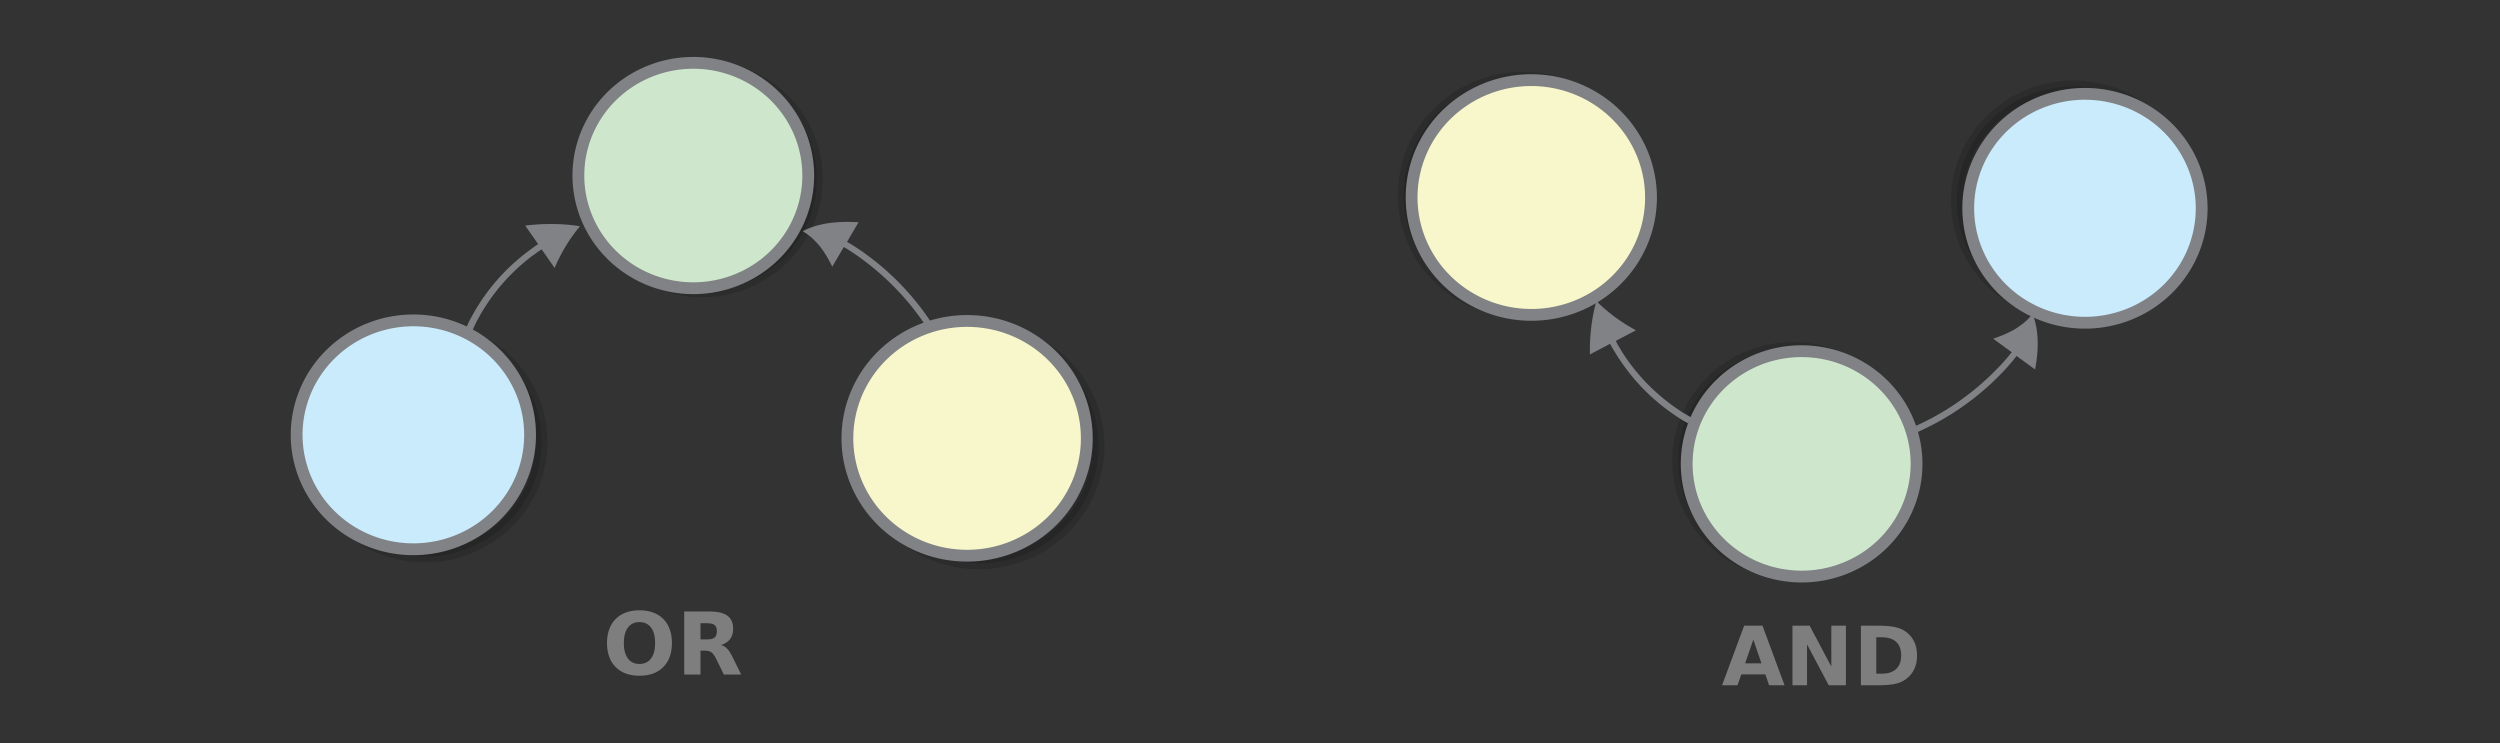 <?xml version="1.0" encoding="UTF-8" standalone="no"?>
<svg
   width="595.3"
   height="177"
   version="1.1"
   id="svg8680"
   sodipodi:docname="lattice_meet_join.svg"
   inkscape:version="1.3.2 (1:1.3.2+202311252150+091e20ef0f)"
   xmlns:inkscape="http://www.inkscape.org/namespaces/inkscape"
   xmlns:sodipodi="http://sodipodi.sourceforge.net/DTD/sodipodi-0.dtd"
   xmlns="http://www.w3.org/2000/svg"
   xmlns:svg="http://www.w3.org/2000/svg"
   xmlns:rdf="http://www.w3.org/1999/02/22-rdf-syntax-ns#"
   xmlns:cc="http://creativecommons.org/ns#"
   xmlns:dc="http://purl.org/dc/elements/1.1/">
  <rect width="100%" height="100%" fill="#333333" stroke="none"/>
  <defs
     id="defs8684" />
  <sodipodi:namedview
     pagecolor="#ffffff"
     bordercolor="#666666"
     borderopacity="1"
     objecttolerance="10"
     gridtolerance="10"
     guidetolerance="10"
     inkscape:pageopacity="0"
     inkscape:pageshadow="2"
     inkscape:window-width="1080"
     inkscape:window-height="1864"
     id="namedview8682"
     showgrid="false"
     inkscape:zoom="3.2376915"
     inkscape:cx="403.68269"
     inkscape:cy="209.87176"
     inkscape:window-x="0"
     inkscape:window-y="0"
     inkscape:window-maximized="1"
     inkscape:current-layer="svg8680"
     inkscape:showpageshadow="2"
     inkscape:pagecheckerboard="0"
     inkscape:deskcolor="#d1d1d1" />
  <path
     style="opacity:0.14;stroke:#000000;stroke-width:2.813;stroke-miterlimit:10"
     d="M 194.491,42.541 A 27.365,26.833 0 0 1 167.126,69.373 27.365,26.833 0 0 1 139.76,42.541 27.365,26.833 0 0 1 167.126,15.708 27.365,26.833 0 0 1 194.491,42.541 Z"
     id="ellipse8632" />
  <path
     style="fill:#cee7cc;stroke:#808285;stroke-width:2.813;stroke-miterlimit:10"
     d="M 192.456,41.798 A 27.365,26.833 0 0 1 165.09,68.63 27.365,26.833 0 0 1 137.725,41.798 27.365,26.833 0 0 1 165.09,14.965 27.365,26.833 0 0 1 192.456,41.798 Z"
     id="ellipse8634" />
  <path
     style="opacity:0.14;stroke:#000000;stroke-width:2.813;stroke-miterlimit:10"
     d="M 128.966,105.258 A 27.792,27.25 0 0 1 101.174,132.509 27.792,27.25 0 0 1 73.383,105.258 27.792,27.25 0 0 1 101.174,78.008 27.792,27.25 0 0 1 128.966,105.258 Z"
     id="ellipse8636" />
  <path
     style="fill:#caebfc;stroke:#808285;stroke-width:2.813;stroke-miterlimit:10"
     d="M 126.22,103.541 A 27.792,27.25 0 0 1 98.428,130.791 27.792,27.25 0 0 1 70.637,103.541 27.792,27.25 0 0 1 98.428,76.29 27.792,27.25 0 0 1 126.22,103.541 Z"
     id="ellipse8638" />
  <path
     style="opacity:0.14;stroke:#000000;stroke-width:2.813;stroke-miterlimit:10"
     d="m 261.579,106.186 a 28.502,27.947 0 0 1 -28.502,27.947 28.502,27.947 0 0 1 -28.502,-27.947 28.502,27.947 0 0 1 28.502,-27.947 28.502,27.947 0 0 1 28.502,27.947 z"
     id="ellipse8640" />
  <path
     style="fill:#f8f7cb;stroke:#808285;stroke-width:2.813;stroke-miterlimit:10"
     d="m 258.786,104.376 a 28.502,27.947 0 0 1 -28.502,27.947 28.502,27.947 0 0 1 -28.502,-27.947 28.502,27.947 0 0 1 28.502,-27.947 28.502,27.947 0 0 1 28.502,27.947 z"
     id="ellipse8642" />
  <path
     d="m 222.804,78.444 c 0,0 -0.233,-0.396 -0.688,-1.097 a 82.278,82.278 0 0 0 -1.971,-2.88 c -0.838,-1.175 -1.88,-2.469 -3.025,-3.846 -1.192,-1.372 -2.484,-2.78 -3.865,-4.133 a 66.762,66.762 0 0 0 -4.207,-3.772 c -1.403,-1.117 -2.75,-2.147 -3.931,-2.96 -1.181,-0.813 -2.201,-1.456 -2.961,-1.892 -0.1,-0.037 -0.152,-0.078 -0.203,-0.12 -0.052,-0.041 -0.099,-0.037 -0.151,-0.078 l -0.104,-0.083 2.743,-4.666 c -2.346,-0.135 -4.726,-0.126 -7.024,0.202 -1.125,0.161 -2.24,0.415 -3.304,0.71 -1.059,0.341 -2.066,0.724 -2.963,1.235 a 14.933,14.933 0 0 1 2.376,1.765 c 0.691,0.676 1.334,1.357 1.883,2.048 1.108,1.474 1.986,3.018 2.774,4.618 l 2.743,-4.667 c 0,0 0.052,0.041 0.099,0.037 0.048,-0.004 0.052,0.041 0.105,0.083 0.052,0.041 0.151,0.078 0.202,0.119 0.708,0.395 1.681,1.043 2.862,1.856 1.134,0.818 2.476,1.801 3.832,2.923 1.356,1.122 2.775,2.378 4.104,3.69 1.329,1.312 2.615,2.674 3.756,4.005 1.141,1.331 2.135,2.63 2.968,3.758 0.834,1.129 1.459,2.092 1.914,2.792 a 31.492,31.492 0 0 1 0.687,1.097 z m -110.37,0.354 c 0,0 0.2,-0.392 0.472,-1.023 0.158,-0.341 0.358,-0.732 0.554,-1.17 0.243,-0.442 0.529,-0.935 0.81,-1.473 1.22,-2.164 3.051,-4.896 5.234,-7.429 2.183,-2.532 4.633,-4.762 6.626,-6.297 0.483,-0.417 0.98,-0.696 1.377,-1.012 0.398,-0.317 0.753,-0.582 1.069,-0.751 0.27,-0.165 0.403,-0.27 0.403,-0.27 l 3.086,4.426 a 39.857,39.857 0 0 1 6.041,-9.927 c -4.104,-0.649 -8.485,-0.712 -13.043,-0.154 l 3.086,4.426 -0.45,0.274 c -0.312,0.215 -0.667,0.481 -1.112,0.802 -0.398,0.316 -0.89,0.642 -1.42,1.063 -2.036,1.586 -4.623,3.875 -6.848,6.458 -2.273,2.587 -4.19,5.421 -5.448,7.681 -0.328,0.543 -0.61,1.082 -0.853,1.524 -0.243,0.442 -0.439,0.879 -0.597,1.221 -0.315,0.682 -0.516,1.073 -0.516,1.073 z"
     id="path8648"
     style="fill:#808285;stroke-width:0.475"
     inkscape:connector-curvature="0" />
  <path
     style="opacity:0.14;stroke:#000000;stroke-width:2.813;stroke-miterlimit:10"
     d="m 399.614,109.33 a 27.365,26.833 0.753 0 1 27.716,-26.471 27.365,26.833 0.753 0 1 27.01,27.19 27.365,26.833 0.753 0 1 -27.716,26.471 27.365,26.833 0.753 0 1 -27.01,-27.19 z"
     id="ellipse8650" />
  <path
     style="fill:#cee7cc;stroke:#808285;stroke-width:2.813;stroke-miterlimit:10"
     d="M 401.64,110.099 A 27.365,26.833 0.753 0 1 429.355,83.629 27.365,26.833 0.753 0 1 456.365,110.818 27.365,26.833 0.753 0 1 428.65,137.289 27.365,26.833 0.753 0 1 401.64,110.099 Z"
     id="ellipse8652" />
  <path
     style="opacity:0.14;stroke:#000000;stroke-width:2.813;stroke-miterlimit:10"
     d="M 465.958,47.479 A 27.792,27.25 0.753 0 1 494.105,20.596 27.792,27.25 0.753 0 1 521.537,48.209 27.792,27.25 0.753 0 1 493.389,75.092 27.792,27.25 0.753 0 1 465.958,47.479 Z"
     id="ellipse8654" />
  <path
     style="fill:#caebfc;stroke:#808285;stroke-width:2.813;stroke-miterlimit:10"
     d="M 468.681,49.233 A 27.792,27.25 0.753 0 1 496.828,22.35 27.792,27.25 0.753 0 1 524.259,49.963 27.792,27.25 0.753 0 1 496.112,76.846 27.792,27.25 0.753 0 1 468.681,49.233 Z"
     id="ellipse8656" />
  <path
     style="opacity:0.14;stroke:#000000;stroke-width:2.813;stroke-miterlimit:10"
     d="m 334.246,46.081 a 28.502,27.947 0.753 0 1 28.867,-27.57 28.502,27.947 0.753 0 1 28.132,28.319 28.502,27.947 0.753 0 1 -28.867,27.57 28.502,27.947 0.753 0 1 -28.132,-28.319 z"
     id="ellipse8658" />
  <path
     style="fill:#f8f7cb;stroke:#808285;stroke-width:2.813;stroke-miterlimit:10"
     d="M 336.137,46.654 A 28.502,27.947 0.753 0 1 365.003,19.085 28.502,27.947 0.753 0 1 393.135,47.404 28.502,27.947 0.753 0 1 364.269,74.973 28.502,27.947 0.753 0 1 336.137,46.654 Z"
     id="ellipse8660" />
  <path
     d="m 456.612,102.882 c 0,0 0.428,-0.18 1.191,-0.541 a 84.595,84.595 0 0 0 3.146,-1.583 c 1.288,-0.68 2.719,-1.543 4.247,-2.498 1.528,-1.001 3.106,-2.095 4.636,-3.281 a 66.815,66.815 0 0 0 4.31,-3.657 c 1.295,-1.237 2.494,-2.428 3.455,-3.483 0.961,-1.055 1.73,-1.974 2.26,-2.663 0.049,-0.092 0.097,-0.138 0.144,-0.183 0.048,-0.046 0.049,-0.093 0.097,-0.138 l 0.095,-0.091 4.409,3.215 c 0.409,-2.269 0.676,-4.587 0.611,-6.863 -0.034,-1.115 -0.16,-2.231 -0.335,-3.301 -0.223,-1.071 -0.493,-2.096 -0.907,-3.03 a 14.786,14.786 0 0 1 -2.064,2.109 c -0.765,0.594 -1.53,1.141 -2.293,1.595 -1.622,0.907 -3.288,1.581 -5,2.163 l 4.409,3.215 c 0,0 -0.048,0.046 -0.049,0.092 -1.9e-4,0.046 -0.048,0.046 -0.096,0.092 -0.048,0.045 -0.097,0.138 -0.144,0.183 -0.482,0.644 -1.251,1.516 -2.212,2.571 -0.96,1.009 -2.112,2.201 -3.406,3.391 -1.294,1.19 -2.731,2.425 -4.213,3.567 -1.483,1.141 -3.012,2.235 -4.493,3.19 -1.48,0.956 -2.912,1.773 -4.152,2.453 -1.24,0.68 -2.288,1.177 -3.05,1.538 -0.762,0.362 -1.191,0.542 -1.191,0.542 z M 402.68,99.388 c 0,0 -0.376,-0.237 -0.987,-0.57 -0.329,-0.19 -0.705,-0.428 -1.128,-0.665 -0.423,-0.284 -0.892,-0.615 -1.408,-0.947 -2.065,-1.42 -4.642,-3.497 -6.977,-5.895 -2.336,-2.398 -4.338,-5.025 -5.683,-7.132 -0.372,-0.515 -0.602,-1.029 -0.88,-1.451 -0.279,-0.421 -0.51,-0.796 -0.648,-1.123 -0.138,-0.28 -0.231,-0.421 -0.231,-0.421 l 4.815,-2.537 a 40.782,40.782 0 0 1 -9.426,-6.948 c -1.093,3.932 -1.623,8.196 -1.54,12.701 l 4.816,-2.537 0.231,0.467 c 0.185,0.328 0.417,0.702 0.695,1.17 0.279,0.421 0.556,0.936 0.927,1.498 1.392,2.154 3.439,4.92 5.822,7.365 2.382,2.492 5.053,4.663 7.211,6.13 0.516,0.378 1.033,0.71 1.455,0.994 0.423,0.285 0.846,0.522 1.174,0.712 a 34.219,34.219 0 0 1 1.034,0.617 z"
     id="path8666"
     style="fill:#808285;stroke-width:0.475"
     inkscape:connector-curvature="0" />
  <g
     aria-label="AND"
     style="font-weight:400;font-size:11.231px;line-height:1.25;font-family:sans-serif;letter-spacing:0;word-spacing:0;fill:#7e7e7e;stroke-width:0.281"
     id="text8674"
     transform="matrix(1.734,0,0,1.734,-246.617,-84.647)">
    <path
       d="m 384.649,141.431 h -3.301 l -0.521,1.492 h -2.122 l 3.033,-8.188 h 2.517 l 3.033,8.188 h -2.122 z m -2.775,-1.519 h 2.243 l -1.119,-3.257 z"
       style="font-style:normal;font-variant:normal;font-weight:bold;font-stretch:normal;font-family:sans-serif;-inkscape-font-specification:'sans-serif Bold';stroke-width:0.281"
       id="path169111" />
    <path
       d="m 388.373,134.735 h 2.358 l 2.978,5.616 v -5.616 h 2.002 v 8.188 h -2.358 l -2.978,-5.616 v 5.616 h -2.002 z"
       style="font-style:normal;font-variant:normal;font-weight:bold;font-stretch:normal;font-family:sans-serif;-inkscape-font-specification:'sans-serif Bold';stroke-width:0.281"
       id="path169113" />
    <path
       d="m 399.884,136.331 v 4.996 h 0.757 q 1.294,0 1.974,-0.642 0.685,-0.642 0.685,-1.865 0,-1.217 -0.68,-1.854 -0.68,-0.636 -1.98,-0.636 z m -2.111,-1.596 h 2.226 q 1.865,0 2.775,0.269 0.916,0.263 1.568,0.899 0.576,0.554 0.856,1.278 0.28,0.724 0.28,1.64 0,0.927 -0.28,1.656 -0.28,0.724 -0.856,1.278 -0.658,0.636 -1.579,0.905 -0.921,0.263 -2.764,0.263 h -2.226 z"
       style="font-style:normal;font-variant:normal;font-weight:bold;font-stretch:normal;font-family:sans-serif;-inkscape-font-specification:'sans-serif Bold';stroke-width:0.281"
       id="path169115" />
  </g>
  <g
     aria-label="OR"
     style="font-weight:400;font-size:11.884px;line-height:1.25;font-family:sans-serif;letter-spacing:0;word-spacing:0;fill:#7e7e7e;stroke-width:0.297"
     id="text8678"
     transform="matrix(1.734,0,0,1.734,-203.475,-88.791)">
    <path
       d="m 205.158,136.633 q -1.021,0 -1.584,0.754 -0.563,0.754 -0.563,2.124 0,1.364 0.563,2.118 0.563,0.754 1.584,0.754 1.027,0 1.59,-0.754 0.563,-0.754 0.563,-2.118 0,-1.369 -0.563,-2.124 -0.563,-0.754 -1.59,-0.754 z m 0,-1.619 q 2.089,0 3.273,1.195 1.184,1.195 1.184,3.302 0,2.101 -1.184,3.296 -1.184,1.195 -3.273,1.195 -2.083,0 -3.273,-1.195 -1.184,-1.195 -1.184,-3.296 0,-2.106 1.184,-3.302 1.19,-1.195 3.273,-1.195 z"
       style="font-style:normal;font-variant:normal;font-weight:bold;font-stretch:normal;font-family:sans-serif;-inkscape-font-specification:'sans-serif Bold';stroke-width:0.297"
       id="path169118" />
    <path
       d="m 214.477,139.012 q 0.702,0 1.004,-0.261 0.308,-0.261 0.308,-0.859 0,-0.592 -0.308,-0.847 -0.302,-0.255 -1.004,-0.255 h -0.94 v 2.222 z m -0.94,1.544 v 3.279 h -2.234 v -8.663 h 3.412 q 1.712,0 2.507,0.574 0.801,0.574 0.801,1.816 0,0.859 -0.418,1.41 -0.412,0.551 -1.248,0.812 0.458,0.104 0.818,0.476 0.366,0.366 0.737,1.114 l 1.213,2.46 h -2.379 l -1.056,-2.153 q -0.319,-0.65 -0.65,-0.888 -0.325,-0.238 -0.87,-0.238 z"
       style="font-style:normal;font-variant:normal;font-weight:bold;font-stretch:normal;font-family:sans-serif;-inkscape-font-specification:'sans-serif Bold';stroke-width:0.297"
       id="path169120" />
  </g>
</svg>
